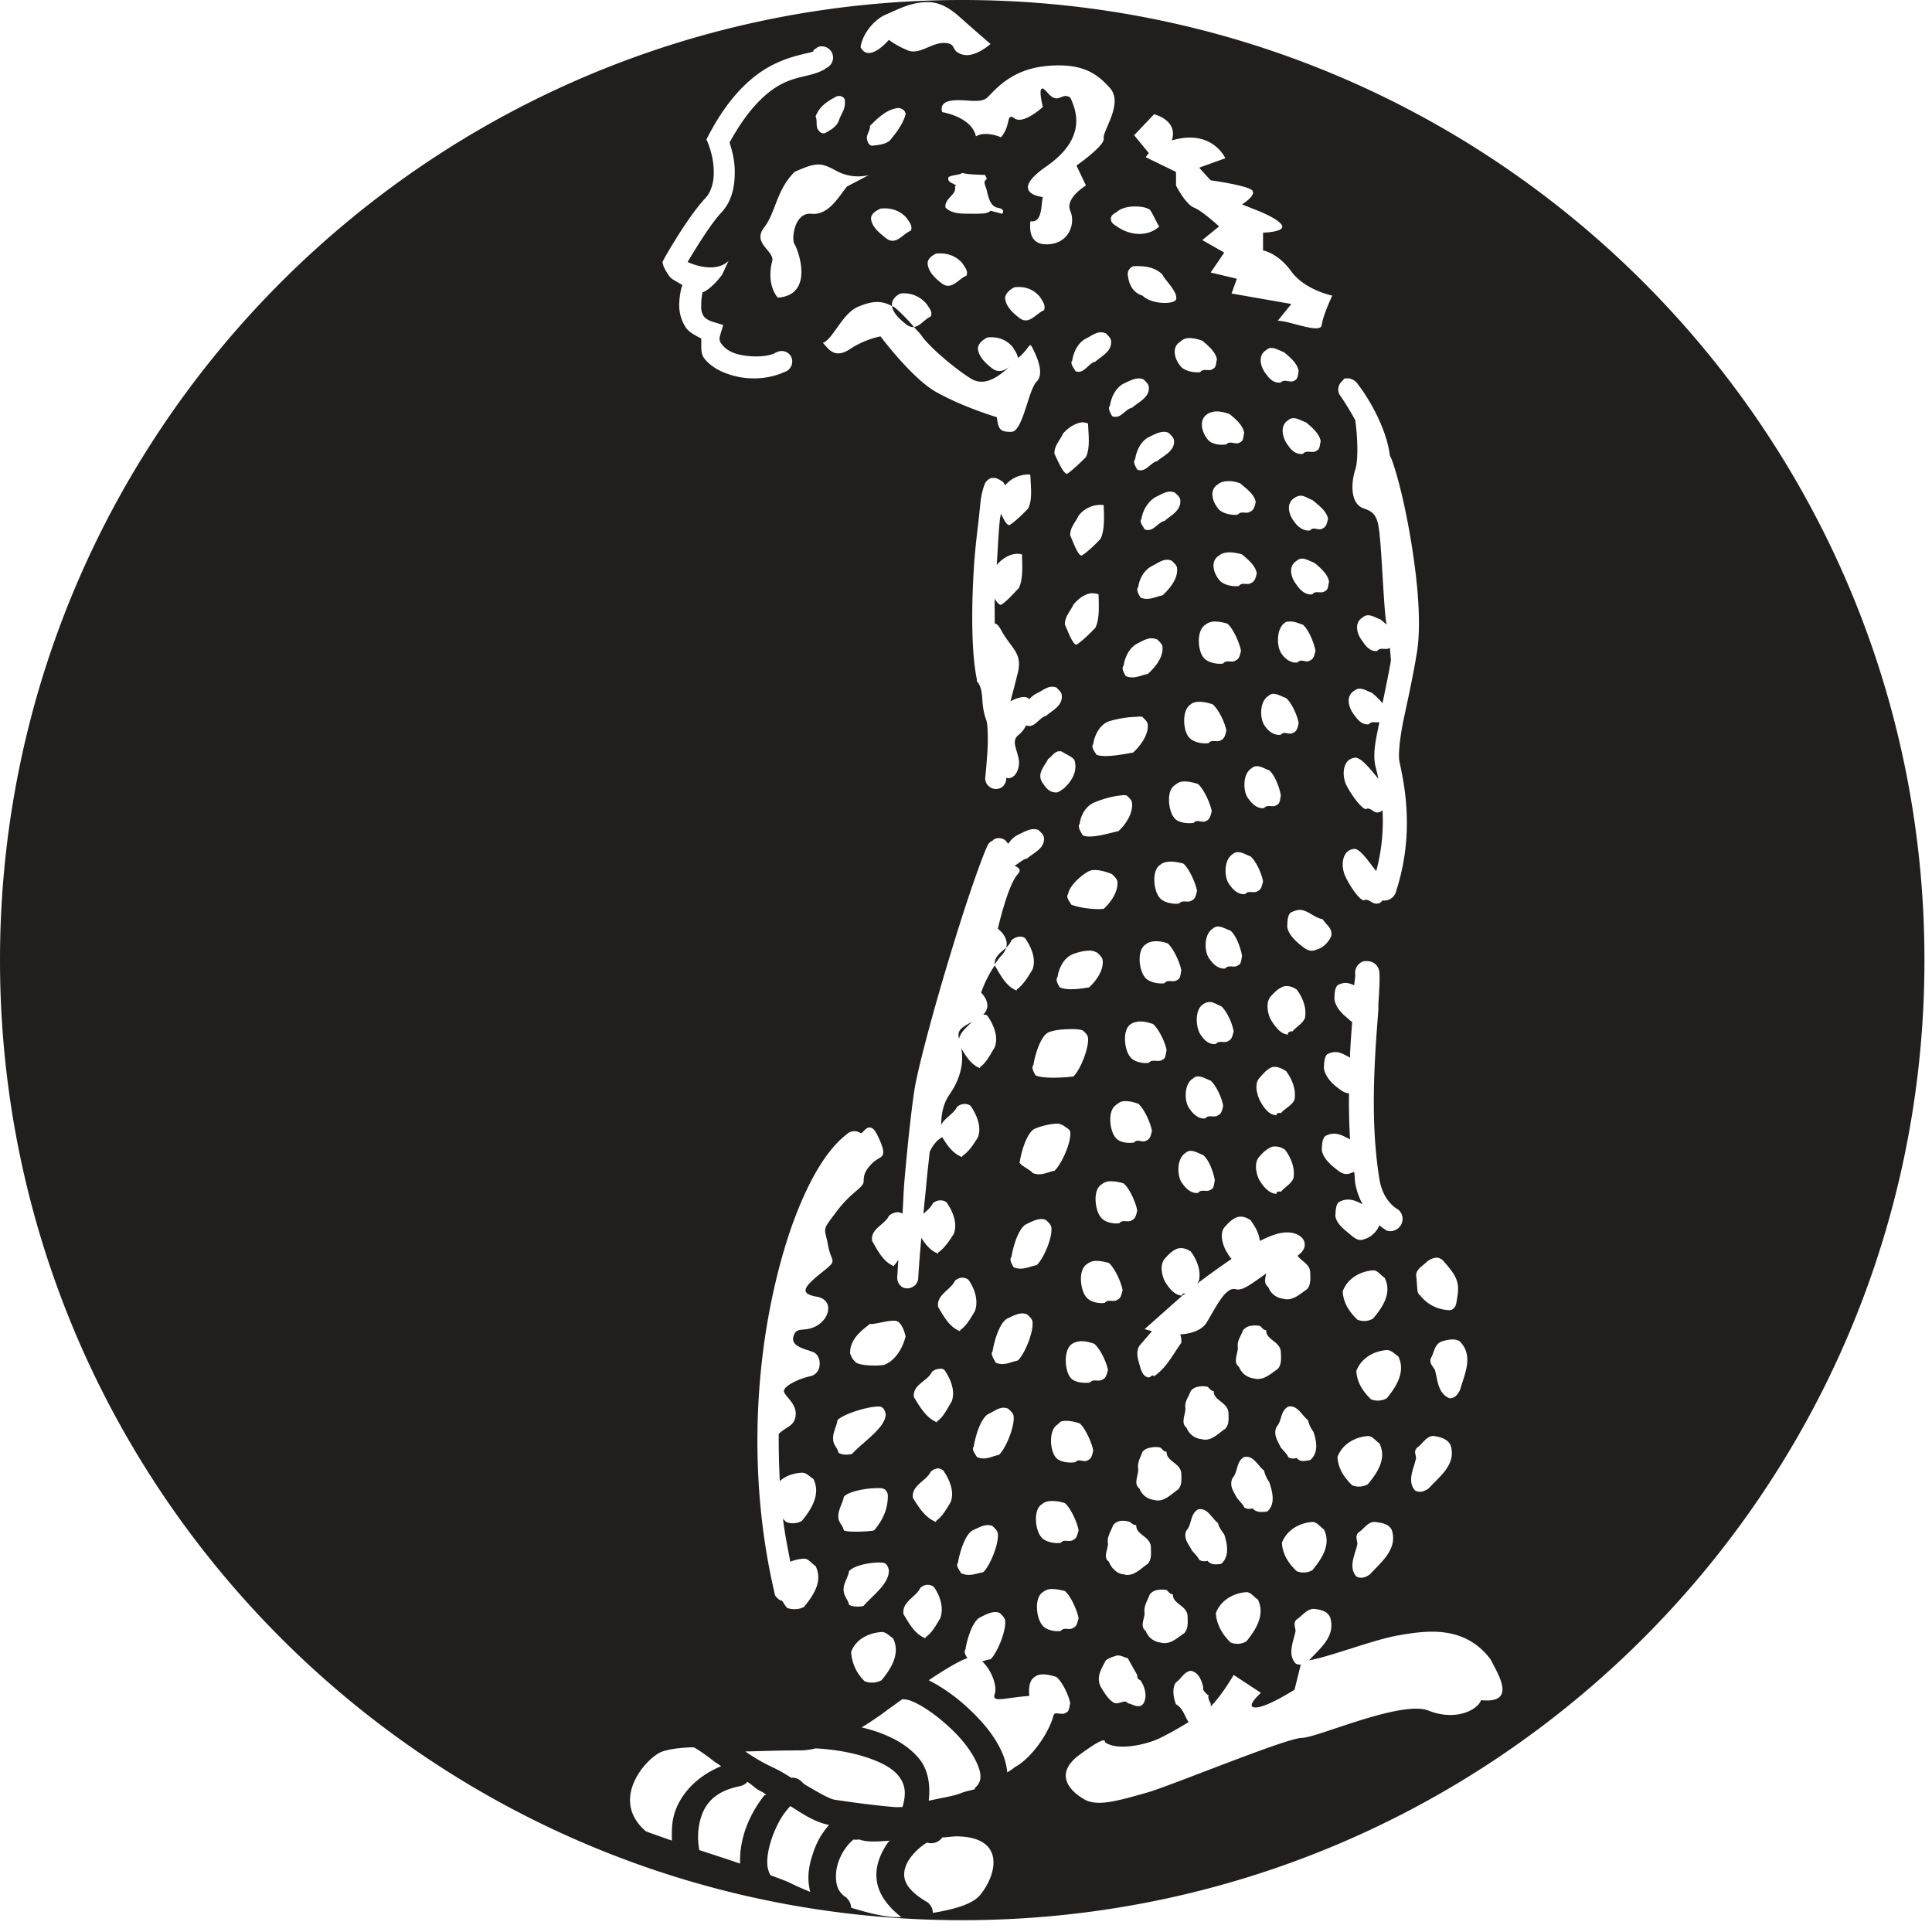 <svg xmlns="http://www.w3.org/2000/svg" width="64pt" height="64pt" viewBox="0 0 64 64"><path d="M31.875 0C14.281 0 0 14.242 0 31.805 0 49.37 14.273 63.609 31.875 63.609c17.594 0 31.875-14.238 31.875-31.804C63.75 14.242 49.469 0 31.875 0zM30.73.07c.56 0 .95.395 1.25.66.293.262.832.727.832.727s-.519.473-.937.348c-.414-.125-.156-.367-.59-.383-.433-.012-.824.406-1.215.246-.39-.16-.625-.348-.625-.348s-.66.79-.937.242c.058-.433.441-.91.832-1.078.39-.164.828-.414 1.39-.414zm-3.648 1.492a.376.376 0 0 1 .488.208.377.377 0 0 1-.21.488.315.315 0 0 1-.102.07c-.422.211-.836.184-1.356.45-.5.257-1.113.804-1.734 1.945.094.293.176.62.172 1.007-.004.465-.098.946-.45 1.317-.39.418-.968 1.39-1.113 1.633.301.136.965.336 1.356-.035l-.211.453s-.34.476-.656.59c-.008.011.004.023 0 .035a1.87 1.87 0 0 0-.036.418.554.554 0 0 0 .067.312c.055.082.129.145.312.207l.348.106-.102.343c-.043.164-.003.22.067.313.11.133.258.226.418.281.418.14 1.023.137 1.32 0a.198.198 0 0 1 .07-.035.36.36 0 0 1 .45.102.36.36 0 0 1-.035.453.1.1 0 0 1-.036.035.35.35 0 0 1-.136.07c-.547.25-1.246.274-1.84.067-.301-.098-.606-.27-.801-.52-.133-.168-.094-.426-.102-.66-.207-.11-.414-.211-.523-.383a1.35 1.35 0 0 1-.207-.691c0-.204.023-.399.07-.594.012-.05.02-.059.035-.102-.148-.101-.34-.18-.418-.277-.132-.172-.207-.348-.207-.348l-.035-.14.07-.137s.755-1.344 1.352-1.98c.172-.184.274-.477.278-.833 0-.324-.06-.64-.172-.937l-.07-.176.07-.137c.699-1.332 1.46-1.992 2.117-2.328.656-.332 1.215-.382 1.355-.449v-.035a.297.297 0 0 1 .102-.07c.012-.012.023-.028.035-.036zm7.57.625c1.176-.109 1.664.223 2.118.731.457.508-.258 1.43-.208 1.664.051.238-.902.902-.902.902l.313.66s-.7.422-.52.836c.18.41-.023 1.055-.695 1.11-.672.058-.649-.504-.625-.762.41.07.347-.57.414-.8 0 0-1.184-.114.105-1.008 1.29-.895 1.055-1.762.801-2.29-.312-.195-.379.278-.766-.175-.386-.45-.14.488-.14.488s-.64.59-.938.379c-.293-.207-.105.226-.449.625 0 0-.5-.223-.832-.031-.137-.645-1.113-.801-1.113-.801s-.145-.32.312-.383c.453-.062.946.117 1.18-.102.234-.222.77-.93 1.945-1.042zm-6.945 1.008c.105-.039.23-.007.277.102.036.351-.109.418-.207.73-.097.196-.285.293-.449.383-.125.031-.187-.05-.246-.14-.055-.122-.004-.293-.066-.415.136-.324.343-.472.691-.66zm2.05.383c.114.004.243.086.243.207-.094.34-.316.617-.52.867-.168.145-.406.149-.59.176-.128-.02-.156-.144-.175-.246-.004-.133.117-.277.105-.414.25-.246.543-.55.938-.59zm8.473.207s.805.188.59.867c1.336-.398 1.77.59 1.77.59l-.867.313.382.418s1.274.175 1.387.347c.113.168-.347.45-.347.45l.523.21s.684.262.797.485c.113.226-.625.242-.625.242v.59s.492.078.937.695c.45.617 1.356.801 1.356.801s-.313.66-.348.973c-.035.312-1.066-.141-1.457-.141l.45-.555-1.981-.347.176-.489-.868-.207.45-.66-.727-.414.555-.453s-.551-.512-.836-.625c-.277-.113-.59-.73-.59-.73v-.45l-1.004-.488.102-.137-.485-.59zM27.047 5.453c.207-.02.379.055.66.207.563.305 1.078.137 1.078.137l-.73.383c-.293.37-.621.96-1.18.902-.559-.055-.668.84-.555 1.008.114.164.676 1.683-.554 1.77 0 0-.403-.41-.176-1.25 0-.333-.668-.57-.277-1.075.39-.504.398-1.23 1.007-1.84.313-.14.524-.226.727-.242zm4.828.277c.266.06.508.051.766.067-.012.047.101.117 0 .176-.07.074.011.191.03.277.063.207.095.547.349.625.09.023.171.027.21.105 0 .036 0 .086-.035.102l-.383-.102c-.113.118-.34.09-.484.102-.336-.016-.754.05-1.008-.207-.043-.309.383-.418.313-.695l.035-.035c-.082-.082-.309-.098-.246-.278.133-.082.324-.054.453-.137zm5.695 1.11c.188-.004.383.02.52.105.082.102.238.461.312.555-.289.281-.828.367-1.355.035-.098-.078-.219-.113-.242-.242-.04-.184.148-.223.242-.313.14-.097.336-.136.523-.14zm-8.402.07c.316-.035.637.047.867.313.074.12.211.254.137.418-.277.109-.496.515-.832.242-.2-.16-.45-.356-.485-.625-.015-.176.172-.281.313-.348zm1.84 1.492c.316-.035.637.047.867.313.074.12.21.258.14.418-.28.113-.5.512-.835.242-.2-.16-.414-.352-.45-.625-.015-.172.137-.281.278-.348zm6.527.418c.352-.02.723.02.973.278.062.164.531.578.449.832-.125.172-.832.14-1.11-.137-.296-.09-.449-.336-.488-.695-.011-.13.07-.23.176-.278zm-3.926.696c.32-.036.606.046.836.312.075.121.211.29.137.45-.277.113-.496.515-.832.242-.2-.16-.418-.356-.453-.625-.012-.172.176-.317.312-.38zm-3.78.207c.327-.04.651.09.866.347.075.121.211.254.137.414-.2.086-.352.325-.555.348.082.098.188.195.243.277.226.336 1.015 1.036 1.632 1.426.461.293.922-.058 1.285-.383-.171.13-.367.215-.59.036-.199-.16-.417-.356-.452-.626-.012-.171.175-.316.312-.382.313-.035.61.047.836.312.055.094.16.23.172.348.004-.004.031.004.035 0 .383-.332.34-.535.453-.313.11.223.418.832.137 1.114-.278.28-.457 1.656-.832 1.664-.38.008-.434-.082-.488-.485 0 0-1.118-.332-2.012-.836-.79-.441-1.84-1.84-1.84-1.84s-.504.083-1.008.418c-.504.336-.707.008-.902-.207.32-.097.64-.957 1.144-1.183.473-.207.805-.227 1.145-.031v-.036c-.012-.18.14-.316.281-.382zm-.282.418c.05.254.262.433.453.59.094.078.195.113.277.101-.242-.285-.535-.574-.66-.66-.02-.016-.047-.02-.07-.031zm6.91.867a.416.416 0 0 1 .176.035c.05.059.16.137.172.242.039.356-.309.504-.52.695-.219.036-.383.438-.66.313-.055-.105-.191-.258-.105-.348.035-.265.183-.59.453-.73.148-.07.312-.2.484-.207zm2.813.207c.19-.047.417.023.558.07.184.16.442.363.484.625-.035.113-.015.266-.14.313-.129.097-.305-.04-.414.105-.219.027-.551-.047-.66-.21-.184-.22-.301-.618 0-.798a.42.42 0 0 1 .172-.105zm2.812.312c.148-.015.313.09.453.141.192.16.442.363.485.625-.028.113-.016.262-.137.312-.133.098-.344-.074-.453.067-.215.031-.375-.11-.485-.277-.183-.22-.3-.614 0-.797a.244.244 0 0 1 .137-.07zm-4.375 1.008a.416.416 0 0 1 .176.035c.054.059.16.137.172.242.039.356-.344.504-.555.696-.223.035-.383.398-.66.277-.055-.105-.156-.258-.07-.348.035-.265.183-.59.453-.73.148-.066.312-.164.484-.172zm6.84 0h.07a.28.28 0 0 1 .176.035.364.364 0 0 1 .172.137s.355.441.66 1.078c.184.387.36.836.418 1.32.027.043.055.09.066.137.196.528.465 1.61.66 2.848.196 1.238.313 2.55.176 3.473-.133.835-.316 1.644-.453 2.292-.133.645-.172 1.176-.137 1.352.125.625.547 2.297-.105 4.309a.404.404 0 0 1-.453.312c-.047.059-.094.102-.172.102-.156.043-.297-.196-.453-.102-.211-.058-.617-.742-.656-.937-.086-.282-.036-.715.312-.766.215-.07.578.523.762.73.176-.656.246-1.34.207-2.015-.04.035-.086.07-.137.07-.156.043-.262-.195-.418-.105-.21-.055-.656-.742-.695-.938-.082-.277-.04-.71.312-.762.215-.07.614.477.801.692-.031-.16-.078-.332-.105-.45-.082-.417.027-.878.14-1.425-.117.027-.258-.047-.347.07-.22.035-.375-.148-.489-.312-.18-.22-.297-.617 0-.797.192-.164.407.004.594.07.11.094.242.215.344.344.094-.453.191-.918.281-1.422-.016-.14-.023-.277-.035-.418-.129.102-.309-.039-.418.105-.219.036-.379-.148-.484-.312-.184-.223-.305-.613 0-.797.183-.168.402.004.59.067.058.054.14.113.206.175-.074-.222-.14-1.843-.207-2.675-.07-.829-.109-1.028-.558-1.18-.445-.149-.422-.836-.277-1.285.109-.328.074-1.098 0-1.633-.239-.45-.485-.797-.485-.797a.356.356 0 0 1 .035-.484.15.15 0 0 1 .035-.036.284.284 0 0 1 .067-.07zm-4.375 1.11c.191-.047.418.023.558.07.192.16.442.363.485.625-.031.117-.016.265-.137.312-.133.102-.344-.074-.453.07-.219.032-.512-.007-.625-.175-.184-.219-.305-.645 0-.832.047-.04.11-.05.172-.07zm2.64.21c.149-.02.313.09.454.137.187.16.441.367.484.625-.035.113-.016.266-.14.313-.13.101-.337-.04-.45.105-.219.031-.379-.113-.488-.277-.18-.223-.3-.653 0-.836.039-.04.09-.059.14-.067zm-6.98.137c.078-.008.137.016.211.035.012.352.078.809-.07 1.114-.145.148-.461.457-.625.554-.13.02-.371-.582-.418-.66-.016-.265.191-.457.277-.66.152-.191.402-.355.625-.383zm2.711.313a.349.349 0 0 1 .172.035c.058.062.16.14.176.242.039.355-.34.504-.559.695-.215.036-.379.399-.66.278-.055-.102-.156-.254-.067-.348.036-.262.18-.59.45-.727.148-.07.312-.168.488-.175zm-4.621 1.425c.074-.011.137-.023.21 0 .009.352.079.805-.07 1.11-.144.156-.46.465-.624.555-.083.015-.192-.192-.278-.38-.008.063-.027.102-.035.172-.047.415-.07.97-.105 1.528.207-.25.542-.434.835-.348.008.352.043.809-.105 1.113-.145.153-.426.465-.59.555-.058.008-.144-.086-.207-.207-.008.277 0 .563 0 .832.055-.008.125.055.207.207.332.617.723.75.555 1.426-.168.672-.242.937-.242.937s.46-.261.625-.07a.847.847 0 0 1 .277-.207c.2-.098.379-.273.625-.176.05.063.16.141.172.243.039.363-.305.503-.52.695-.215.035-.382.433-.66.312a.95.95 0 0 1-.242.313c-.266.2-.063.45 0 .832.043.293-.133.676-.418.594v.066a.396.396 0 0 1-.102.211.348.348 0 0 1-.457.016.338.338 0 0 1-.132-.329s.039-.375.066-.8c.031-.426.012-.97-.035-1.075-.117-.316-.121-.566-.137-.765-.02-.2-.039-.324-.14-.485l-.036-.035v-.07c-.183-.883-.18-2.336-.101-3.645.039-.656.117-1.25.172-1.738.027-.242.043-.453.07-.625.023-.14.055-.281.105-.414a.364.364 0 0 1 .243-.246h.07c.074 0 .145.027.207.07.04.02.074.04.105.07a.37.37 0 0 1 .067.106.99.99 0 0 1 .625-.348zm6.808.207c.137.004.25.04.348.07.184.161.477.36.52.626-.032.113-.051.265-.176.312-.129.098-.305-.039-.414.102-.219.035-.551-.047-.66-.207-.184-.223-.305-.617 0-.797.093-.082.242-.11.382-.105zm-1.98.348a.41.41 0 0 1 .172.035c.058.059.164.137.176.242.035.356-.309.504-.52.696-.219.031-.383.398-.66.277-.059-.105-.188-.258-.105-.348.035-.265.218-.59.484-.73.148-.066.281-.164.453-.172zm4.305.137c.148-.016.277.094.418.14.191.16.476.364.52.625-.032.118-.052.266-.173.313-.133.102-.308-.074-.418.07-.215.035-.406-.113-.52-.277-.183-.223-.304-.613 0-.8a.412.412 0 0 1 .173-.071zm-6.735.312c.075-.007.168-.02.242 0 .008.352.043.809-.105 1.114-.14.156-.457.465-.625.554-.129.024-.332-.582-.379-.66-.02-.258.184-.453.277-.66a.923.923 0 0 1 .59-.348zm4.446 1.563c.132.008.289.039.379.07.19.16.445.367.488.625-.031.113-.055.266-.176.313-.129.101-.309-.04-.414.105-.219.035-.55-.043-.66-.207-.184-.223-.301-.617 0-.8.094-.083.246-.11.383-.106zm2.324.21c.148-.019.312.087.453.138.191.16.441.367.484.625-.035.113-.015.265-.136.312-.133.102-.309-.039-.418.105-.223.036-.414-.148-.52-.312-.183-.223-.3-.617 0-.797a.271.271 0 0 1 .137-.07zm-4.445.036a.364.364 0 0 1 .175.035c.055.059.16.137.172.242.04.36-.273.711-.484.903-.219.035-.453.191-.73.07-.055-.105-.157-.258-.071-.348.035-.265.184-.554.453-.695.149-.07.313-.2.485-.207zm-2.5 1.11a.66.66 0 0 1 .246.035c.007.351.043.808-.106 1.109-.144.152-.46.465-.625.558-.129.02-.336-.582-.383-.66-.015-.265.188-.457.278-.66.152-.191.367-.355.59-.383zm4.132.937c.141.004.285.039.383.07.188.16.406.64.45.902-.032.118-.051.266-.172.313-.13.102-.31-.04-.418.105-.215.036-.547-.043-.66-.21-.18-.22-.235-.887.07-1.075a.486.486 0 0 1 .347-.105zm2.43 0c.152-.016.313.058.453.105.192.16.371.606.418.867-.031.114-.055.266-.176.313-.129.102-.308-.074-.418.07-.214.032-.41-.113-.52-.277-.183-.223-.194-.855.106-1.043.047-.043.086-.027.137-.035zm-4.582.555c.07 0 .145.011.207.035.059.062.16.14.176.242.039.363-.274.715-.488.906-.215.031-.454.188-.727.067-.059-.102-.156-.254-.07-.348.035-.262.183-.59.449-.727.148-.07.281-.164.453-.175zm4.027 1.84c.149-.016.313.093.453.14.184.16.372.574.415.832-.028.117-.051.266-.172.313-.13.101-.309-.075-.418.07-.215.031-.41-.113-.52-.277-.183-.223-.2-.82.106-1.008a.271.271 0 0 1 .136-.07zm-2.57.28c.191-.05.453.02.59.067.191.16.41.61.453.871-.031.11-.05.262-.172.313-.133.097-.308-.04-.418.101-.219.035-.547-.043-.66-.207-.184-.223-.234-.89.07-1.078a.265.265 0 0 1 .137-.066zm-2.012.485c.102-.004.215-.027.278 0 .05.063.16.14.172.242.039.36-.274.746-.485.938-.219.035-.941.191-1.215.07-.058-.105-.191-.258-.105-.348.035-.265.183-.59.453-.73.145-.067.59-.164.902-.172zm-2.535 1.145a.27.27 0 0 1 .137 0c.133.093.32.152.418.277.12.367-.086.726-.383.973-.078.035-.133.117-.242.105-.23-.004-.34-.188-.45-.348-.163-.293.087-.52.208-.761.109-.07.187-.215.312-.246zm6.563.488c.148-.02.312.09.449.137.187.16.34.57.383.835-.032.114-.016.262-.137.313-.133.098-.309-.04-.418.102-.219.03-.406-.145-.52-.313-.183-.219-.199-.824.102-1.004.04-.039.09-.062.14-.07zm-2.5.52c.191-.048.449.023.59.07.187.16.406.64.453.902-.036.117-.055.266-.176.313-.13.101-.309-.075-.418.07-.215.035-.55-.008-.656-.176-.184-.219-.27-.895.03-1.074.052-.04.11-.086.177-.106zm-2.016.452c.102-.011.184-.027.246 0 .055.055.16.137.172.243.04.359-.238.746-.453.937-.215.035-.902.266-1.18.137-.054-.102-.187-.29-.101-.379.03-.266.18-.559.449-.695.148-.07.566-.215.867-.243zm-2.848 1.11a.364.364 0 0 1 .176.035c.05.063.16.14.172.242.04.36-.34.504-.555.695-.144.024-.277.165-.418.243.145.066.235.133.106.277-.34.379-.66 1.809-.66 1.809s.375.261.277.625a.73.73 0 0 0 .176-.246c.12-.106.316-.168.449-.067.207.29.375.692.246 1.04-.144.234-.305.51-.523.66v.035c-.356-.13-.551-.54-.727-.833a3.946 3.946 0 0 0-.453.903s.418.387.07.726c.051.008.094 0 .137.036.207.292.375.695.246 1.042-.144.235-.27.512-.488.66v.036c-.29-.106-.469-.399-.625-.66.101.476-.035 1.035-.383 1.527-.223.32-.281.7-.277 1.008.117-.227.418-.367.523-.59.121-.11.317-.137.45-.035.199.289.374.695.242 1.039-.141.234-.301.48-.52.625v.035c-.305-.113-.5-.39-.66-.66 0 0-.242.098-.418.488-.04.403-.063.543-.102.973-.043.469-.066.64-.105 1.074.12-.105.246-.207.312-.348.121-.105.317-.136.453-.03.204.288.372.69.243 1.038-.145.235-.309.477-.52.625v.035c-.254-.09-.414-.3-.558-.52-.04.438-.075.88-.102 1.321 0 .125-.07.238-.176.297a.356.356 0 0 1-.347.016.37.37 0 0 1-.172-.348l.035-.559c-.047.055-.082.137-.14.176v.035c-.356-.133-.555-.539-.727-.836-.067-.41.414-.527.554-.832.121-.109.317-.168.45-.07.035-.453.027-.648.07-1.145.125-1.398.273-2.757.383-3.265.402-1.895 1.75-6.383 2.359-7.777.02-.04.04-.075.07-.102a.312.312 0 0 1 .106-.07.1.1 0 0 1 .035-.035c.02-.012.043-.028.066-.036a.37.37 0 0 1 .282.035.292.292 0 0 1 .101.106c.016.012.028.02.035.035a.792.792 0 0 1 .348-.312c.148-.07.313-.168.484-.176zm-.902 3.926c-.176.16-.398.293-.379.554.063-.093.129-.191.207-.277a.69.69 0 0 0 .172-.277zm7.64-3.16c.15-.02.313.09.45.136.191.16.375.574.418.836-.035.117-.05.262-.172.313-.133.097-.309-.04-.418.101-.223.035-.414-.152-.52-.312-.183-.22-.199-.82.102-1.008.04-.04.09-.059.14-.067zm-2.152.312c.133.004.29.039.383.066.188.164.406.645.45.907-.032.117-.051.261-.173.312-.132.098-.308-.039-.417.102-.22.035-.551-.043-.66-.207-.184-.223-.266-.891.035-1.078.093-.082.242-.106.382-.102zm-2.57.277c.191-.004.402.063.59.137.05.063.16.14.176.246.03.356-.243.711-.453.902-.22.036-.797-.02-1.079-.14-.054-.106-.187-.254-.101-.348.035-.265.426-.625.695-.762a.423.423 0 0 1 .172-.035zm6.805 1.32c.273.008.472.258.765.313.094.172.336.297.278.555-.082.203-.278.398-.489.449-.234.113-.402-.055-.554-.172-.168-.144-.383-.344-.414-.59.011-.117-.008-.328.101-.453a.687.687 0 0 1 .313-.101zm-2.742.555c.148-.02.312.09.453.137.187.16.336.574.379.836-.028.113-.016.262-.137.312-.133.098-.309-.039-.418.102-.215.031-.406-.145-.52-.312-.183-.22-.199-.825.102-1.004.039-.04.09-.063.14-.07zm-1.981.485c.14.004.254.039.348.07.191.16.41.64.453.902-.031.114-.02.266-.14.313-.13.101-.31-.04-.415.105-.219.035-.555-.043-.66-.21-.184-.22-.27-.887.035-1.075.094-.082.242-.11.379-.105zm-2.187.312c.078.004.148.043.21.07.055.063.16.141.172.243.04.355-.238.71-.449.902-.219.035-.695.121-.973 0-.058-.102-.156-.254-.07-.348.035-.261.184-.59.45-.726.148-.07.421-.153.66-.14zm9.027.348h.07a.427.427 0 0 1 .309.09c.086.074.14.18.144.293.016.261-.008.632-.035 1.043-.004.039.004.058 0 .101 0 .024.004.043 0 .07-.031.446-.074.946-.105 1.528-.063 1.21-.094 2.648.14 4.097.125.774.625 1.008.625 1.008l.035.035a.4.4 0 0 1 .043.489.403.403 0 0 1-.46.172s-.114-.07-.243-.176c-.082.203-.277.398-.488.453-.234.113-.402-.094-.555-.211-.168-.14-.382-.312-.418-.555.016-.113-.004-.324.106-.449.312-.18.558-.058.8.067a2.285 2.285 0 0 1-.245-.692c-.02-.129-.016-.258-.036-.383a3.01 3.01 0 0 1-.101.035c-.235.114-.406-.058-.555-.175-.176-.14-.383-.344-.418-.59.012-.113-.004-.324.106-.45.328-.187.574-.027.832.102a19.93 19.93 0 0 1-.035-1.527c-.168.004-.329-.149-.454-.242-.168-.145-.343-.348-.379-.59.012-.113-.003-.328.102-.453.313-.176.527-.02.766.105 0-.043-.004-.097 0-.14.02-.395.043-.708.07-1.04-.078-.05-.145-.12-.211-.175-.168-.14-.348-.344-.379-.59.012-.113-.008-.324.102-.45.222-.128.39-.078.554 0 .008-.105.04-.28.036-.347a.41.41 0 0 1 .277-.453zm-2.637.832c.164-.027.29.023.418.105.203.266.336.614.277.938-.074.195-.292.3-.417.453-.043-.02-.18.023-.141.102-.262 0-.469-.313-.59-.52-.102-.227-.16-.574.035-.766.117-.132.242-.25.418-.312zm-2.5.523c.149-.02.278.09.418.137.188.16.371.574.414.836-.035.113-.05.262-.172.312-.133.098-.308-.039-.418.102-.215.031-.37-.113-.484-.277-.184-.22-.234-.86.066-1.04a.38.38 0 0 1 .176-.07zm-7.847.66c-.391.211-.481.293-.418.555.054-.238.257-.375.418-.555zm5.453 0c.187-.05.414.02.554.067.192.164.407.61.45.871-.036.117-.016.262-.137.312-.133.098-.344-.039-.453.102-.22.035-.516-.043-.625-.207-.18-.223-.266-.895.035-1.078a.384.384 0 0 1 .176-.067zm-2.364.243c.235-.012.465-.012.59.035.059.058.16.137.176.242.035.36-.273 1.094-.488 1.285-.22.031-.973.086-1.25-.035-.055-.105-.157-.258-.07-.348.035-.265.218-.937.488-1.074.097-.05.32-.094.554-.105zm6.875 1.25c.164-.032.325.054.453.136.2.266.336.614.278.938-.074.195-.328.3-.453.453-.043-.016-.172-.008-.137.07-.266 0-.441-.277-.559-.488-.101-.223-.195-.57 0-.762.118-.136.246-.289.418-.347zm-2.5.312c.149-.02.313.09.453.137.184.164.372.574.415.836-.028.117-.051.265-.172.312-.13.098-.309-.039-.418.102-.215.035-.41-.145-.52-.313-.183-.218-.2-.824.106-1.004a.244.244 0 0 1 .136-.07zm-2.5.832c.192-.047.418.024.555.07.191.16.41.637.453.903-.031.113-.05.265-.176.312-.125.102-.304-.074-.414.07-.218.036-.515-.007-.625-.175-.183-.219-.27-.89.035-1.074a.466.466 0 0 1 .172-.106zm-2.117.73c.09.005.149.044.207.071.059.059.196.102.211.207.04.36-.308 1.094-.523 1.285-.215.031-.45.192-.727.07-.058-.105-.504-.292-.418-.382.035-.266.215-.938.485-1.078.148-.067.5-.176.765-.172zm-6.285.137c.129-.039.223.04.348.313.34.726.078.598-.176.836-.25.238-.313.398-.313.625 0 .219-.398.332-.902 1.008-.504.668-.39.492-.277 1.109.113.617.351.457-.207.902-.559.45-.782.696-.176.801.61.102.437.781-.067 1.004-.375.168-.601-.02-.695.313-.098.335.38.41.66.523.278.113.313.707-.105.797-.418.09-.926.351-.867.52.054.167.437.41.382.8-.05.34-.3.34-.558.59-.004.512.008 1.04.035 1.563.2-.18.457-.262.73-.278.157-.004.258.133.383.207.25.5-.062 1.004-.383 1.39a.607.607 0 0 1-.519.036l-.105-.105c.054.472.152.945.242 1.421.14-.058.3-.093.453-.101.156-.004.254.168.383.242.25.5-.063.969-.383 1.355-.149.09-.387.098-.555.036-.074-.075-.113-.164-.176-.246-.004-.004-.03.003-.035 0a.305.305 0 0 1-.101-.067c-.016-.012-.024-.023-.036-.035a.312.312 0 0 1-.07-.105v-.036c-.789-3.355-.683-6.761-.14-9.511.273-1.38.644-2.606 1.078-3.578.433-.973.914-1.704 1.457-2.118a.312.312 0 0 1 .105-.07.369.369 0 0 1 .348.035c.004-.004.031.004.035 0 .066-.062.145-.156.207-.176zm13.402.625a.557.557 0 0 1 .418.106c.2.265.336.613.278.937-.075.196-.293.301-.418.453-.043-.02-.176-.011-.137.067-.266 0-.473-.277-.59-.484-.105-.227-.164-.575.031-.766.118-.133.246-.254.418-.313zm-2.742.141c.149-.016.313.09.45.14.19.16.34.57.382.833-.031.117-.015.265-.137.312-.132.098-.304-.039-.417.106-.22.03-.415-.149-.52-.313-.184-.223-.2-.82.102-1.008.039-.039.09-.062.14-.07zm-2.57 1.008c.14.004.293.039.383.07.191.16.406.637.449.902-.031.114-.05.262-.172.313-.129.098-.309-.04-.418.102-.219.035-.516-.043-.625-.208-.18-.222-.27-.894.035-1.078a.466.466 0 0 1 .348-.101zm4.168 1.18c.164-.032.289.023.414.105.152.2.289.445.312.691.211-.109.43-.199.594-.242.75-.199 1.195.352.656.73.125.184.41.274.418.555.008.203.024.414-.105.555-.234.156-.48.41-.797.313a.583.583 0 0 1-.484-.38c-.153-.113-.11-.28-.07-.453-.446.305-.782.59-1.008.52-.348-.102-.692.664-.973 1.113-.145.23-.469.36-.867.383.027.09.043.18.035.277-.278.387-.492.833-.903 1.11-.078-.082-.113.066-.21.035-.133-.031-.204-.184-.243-.313-.058-.234-.175-.476-.035-.73l.418-.484c-.082-.024-.16-.043-.242-.07l1.25-1.11c-.266 0-.469-.277-.59-.488-.105-.227-.164-.57.031-.762.125-.137.246-.258.418-.313.168-.03.293.02.418.102.2.266.336.613.278.938a.48.48 0 0 1-.141.21l.105-.105s.512-.39 1.11-.797c-.094-.101-.145-.21-.207-.312-.106-.227-.195-.575 0-.766.117-.133.242-.258.418-.313zm-1.84 2.605l.102-.07c-.055-.004-.133.004-.102.07zm-4.688-2.535a.349.349 0 0 1 .172.035c.059.059.16.137.176.242.04.36-.273 1.059-.488 1.25-.215.035-.485.192-.762.07-.058-.105-.156-.257-.07-.347.035-.266.215-.938.484-1.078.149-.07.313-.164.488-.172zm13.055 1.285c.098-.02.2.016.278.102.445.503.554.714.453 1.25-.024.171-.036.316-.211.382-.395 0-.762-.175-1.008-.484-.125-.098-.082-.191-.137-.695.04-.203.164-.243.348-.418a.564.564 0 0 1 .277-.137zm-11.18.102c.133.003.286.039.38.07.19.16.41.644.453.902-.032.113-.051.266-.172.313-.133.101-.309-.04-.418.105-.22.035-.512-.043-.625-.207-.184-.223-.27-.894.035-1.078a.48.48 0 0 1 .347-.105zm9.13.312c.156-.004.257.168.382.246.254.5-.058.965-.383 1.352a.581.581 0 0 1-.52.035c-.26-.254-.468-.55-.484-.938.153-.425.575-.664 1.004-.695zm-13.645.246a.333.333 0 0 1 .242.067c.207.292.34.695.211 1.042-.145.235-.27.477-.488.626v.035c-.356-.13-.551-.508-.727-.801-.066-.41.414-.563.555-.867a.372.372 0 0 1 .207-.102zm2.015 1.18a.399.399 0 0 1 .172.035c.059.059.164.137.176.242.04.356-.273 1.094-.488 1.285-.215.035-.457.192-.73.07-.055-.105-.188-.292-.102-.382.035-.266.215-.938.484-1.078.149-.07.313-.164.488-.172zm-4.238.242a.23.23 0 0 1 .176.07c.117.125.164.285.207.45-.094.367-.313.777-.695.937-.18.05-.778.04-.938-.066-.117-.09-.16-.184-.207-.313-.004-.457.352-.734.66-.973.133.028.543-.109.797-.105zm11.805.172a.84.84 0 0 1 .312 0c.063.039.106.144.211.14-.02.325.473.368.485.731.008.203.027.41-.102.555-.234.156-.48.406-.8.312a.594.594 0 0 1-.485-.383c-.2-.144-.05-.41-.035-.625-.043-.226.097-.386.172-.59a.406.406 0 0 1 .242-.14zm6.633.453c.11-.008.222-.004.312.07.461.48.14 1.086 0 1.598-.078.145-.16.277-.347.277-.391-.156-.395-.601-.485-.937-.082-.137-.187-.223-.14-.383.109-.172.117-.46.347-.555a1.21 1.21 0 0 1 .313-.07zm-12.36.07c.192-.047.414.02.555.07.191.16.406.606.453.868-.035.113-.055.265-.176.312-.129.098-.308-.039-.418.102-.218.035-.55-.008-.656-.172-.183-.223-.234-.926.067-1.11.05-.038.113-.054.175-.07zm10.242.278c.16-.004.258.132.383.207.25.504-.062 1.004-.383 1.39a.607.607 0 0 1-.519.035c-.266-.257-.465-.55-.488-.937.156-.426.578-.664 1.008-.695zm-14.859.625c.078-.012.137-.02.207.035.203.289.371.695.242 1.039-.144.234-.27.516-.484.66v.035c-.355-.129-.59-.543-.766-.832-.066-.414.453-.531.59-.832a.375.375 0 0 1 .211-.105zm8.61.59a.703.703 0 0 1 .312 0c.063.042.105.144.207.14-.016.324.473.367.488.727.004.203.024.379-.105.523-.235.156-.48.442-.797.344a.589.589 0 0 1-.488-.379c-.196-.145-.043-.418-.035-.625-.043-.23.101-.387.175-.59a.378.378 0 0 1 .242-.14zm-10.52.66c.113.035.152.148.172.242.012.457-.82.976-1.11 1.32-.14.04-.328.04-.453-.035-.03-.156-.144-.227-.172-.383-.043-.27.102-.453.137-.695.188-.215 1.117-.492 1.426-.45zm13.504 0c.312-.07.457.3.66.449.023.125.094.27.176.383.11.32.176.695-.106.937-.172.024-.32.082-.449-.07-.09.031-.207.027-.281-.031-.027-.09-.149-.203-.242-.313-.102-.21-.266-.441-.137-.695.176-.192.113-.512.379-.66zm-9.442.035a.349.349 0 0 1 .172.035c.059.059.16.137.176.242.04.36-.273 1.094-.488 1.285-.215.035-.45.196-.73.07-.055-.105-.188-.257-.102-.347.035-.266.215-.938.484-1.078.153-.07.313-.2.488-.207zm1.942.449c.191-.047.453.023.594.07.187.16.406.645.449.903-.031.113-.05.265-.172.312-.133.102-.309-.074-.418.07-.219.036-.547-.007-.66-.171-.184-.223-.235-.895.07-1.078.047-.04.074-.086.137-.106zm10.14.488c.157-.004.258.168.383.242.25.5-.062.97-.383 1.356a.607.607 0 0 1-.519.035c-.266-.258-.465-.555-.488-.937.156-.426.578-.664 1.008-.696zm2.188 0c.21.032.465.098.555.313.195.637-.375 1.027-.727 1.422-.14.097-.289.156-.453.07-.277-.316-.035-.734.035-1.078-.02-.156-.078-.223.035-.344.176-.11.309-.402.555-.383zm-9.375.383a.703.703 0 0 1 .313 0c.066.043.105.14.207.137-.016.324.472.37.488.73.004.203.023.375-.106.52-.234.156-.476.441-.797.347a.593.593 0 0 1-.488-.382c-.195-.14-.043-.41-.035-.625-.043-.227.066-.387.14-.59a.448.448 0 0 1 .278-.137zm3.09.313c.312-.07.453.297.66.449.023.12.09.27.172.383.105.32.215.722-.067.972-.175.02-.355.047-.488-.105-.086.031-.203.027-.277-.035-.031-.086-.153-.2-.242-.313-.106-.207-.266-.398-.141-.66.18-.191.113-.547.383-.691zm-10.172.379c.078-.012.14.02.207.07.203.293.375.695.242 1.043-.14.234-.273.476-.484.625v.035c-.356-.133-.59-.508-.766-.8-.062-.411.453-.563.59-.868a.433.433 0 0 1 .211-.105zm-1.809.66c.114.03.153.113.176.21.012.454-.16.837-.453 1.18-.137.04-.879.075-1.004 0-.031-.156-.144-.226-.176-.383-.043-.273.137-.492.176-.73.184-.215.977-.32 1.281-.277zm5.66.418c.141.004.294.039.383.07.188.16.41.64.453.902-.035.114-.054.266-.175.313-.13.097-.309-.04-.414.101-.22.036-.555-.043-.66-.207-.184-.222-.266-.894.035-1.074.093-.086.242-.11.379-.105zm4.794.277c.312-.07.453.3.66.453.02.121.125.266.207.379.105.324.18.727-.102.973-.176.023-.328.047-.453-.102-.086.024-.203.02-.277-.035-.032-.09-.153-.2-.243-.313-.105-.21-.3-.402-.175-.66.18-.187.113-.543.383-.695zm-2.57.383a.652.652 0 0 1 .312.035c.062.043.105.105.21.102-.019.328.473.37.485.73.004.203.027.414-.105.555-.235.156-.48.445-.797.347-.239-.015-.426-.242-.489-.418-.199-.14-.043-.375-.03-.59-.048-.222.097-.417.171-.624a.382.382 0 0 1 .242-.137zm6.355.035c.16-.004.254.164.382.242.25.5-.062.969-.382 1.356a.593.593 0 0 1-.52.03c-.266-.253-.465-.55-.488-.937.156-.422.578-.664 1.008-.691zm2.082 0c.215.027.465.062.554.277.196.637-.375 1.063-.726 1.457-.14.098-.29.157-.453.07-.278-.316-.035-.73.035-1.077-.012-.157-.078-.258.035-.38.18-.105.309-.367.555-.347zm-12.848.102a.416.416 0 0 1 .176.035c.054.062.16.14.172.242.039.363-.274 1.094-.485 1.285-.218.035-.453.156-.73.035-.055-.101-.188-.254-.106-.347.036-.262.22-.938.489-1.075.152-.07.312-.164.484-.175zm-3.437 1.25c.113.03.156.148.175.246.012.453-.543.836-.836 1.18-.136.038-.359.038-.484-.036-.031-.156-.145-.262-.172-.418-.047-.27.137-.453.172-.695.188-.215.836-.32 1.145-.277zm1.425.73a.347.347 0 0 1 .242.07c.204.29.34.696.208 1.04-.141.234-.27.48-.485.624v.036c-.355-.13-.555-.508-.73-.797-.063-.414.414-.567.554-.868a.375.375 0 0 1 .211-.105zm4.2.14c.14.005.289.04.382.067.192.16.41.645.453.902-.035.114-.054.266-.175.313-.13.101-.309-.04-.414.105-.223.035-.52-.043-.625-.207-.184-.222-.266-.894.03-1.078a.466.466 0 0 1 .349-.101zm3.437.032a.84.84 0 0 1 .313 0c.062.047.105.144.21.14-.02.325.477.368.485.731.008.203.023.41-.106.555-.234.156-.476.406-.797.312a.594.594 0 0 1-.484-.383c-.195-.144-.047-.379-.035-.59-.043-.226.098-.421.172-.624a.406.406 0 0 1 .242-.141zm2.953.07c.156-.004.254.172.383.242.25.504-.063 1.004-.383 1.391a.594.594 0 0 1-.52.035c-.265-.258-.464-.586-.488-.972.157-.426.578-.665 1.008-.696zm2.258.555c.21.031.426.066.52.281.195.637-.344 1.027-.696 1.422.719-.125 2.133-.688 2.988-.832.961-.168 2.176-.316 3.02.797.223.45.914 1.484-.313 1.355-.109.317-.832.707-1.734.348-.906-.363-3.7.902-4.203.902-.504 0-4.32 1.578-5.105 1.805-.989.281-1.567.445-2.012.277-.45-.222-1.192-.828-.242-1.527.949-.7.832-.418.832-.418.406.313 1.402.082 1.84-.137.32-.16.632-.336.937-.523-.14-.203-.18-.453-.418-.59-.086-.2-.14-.55 0-.727.168-.109.266-.355.488-.382.254.043.367.32.414.554-.03.098.075.164.141.243h.035c-.027.07.02.218.07.277.008.035 0 .074 0 .105l.036-.035c.351-.36.726-1.008.726-1.008l.903.594s-.555.492-.172.484c.382-.007 1.285-.59 1.285-.59l.207-.831a.292.292 0 0 1-.172-.036c-.277-.316-.07-.73 0-1.078-.016-.156-.082-.261.035-.382.176-.106.34-.364.59-.348zm-10.59.105a.357.357 0 0 1 .172.035c.055.063.16.141.172.243.039.36-.274 1.093-.484 1.285-.086.012-.184.043-.278.07.3.266.508.817.418 1.074-.11.313.305.133 1.145.07-.028-.25 0-.519.172-.624.187-.164.542-.063.73 0 .191.16.406.61.453.867-.035.113-.02.266-.14.312-.106.086-.274-.007-.383.036-.004.023-.032.042-.035.07-.16.597-.75 1.426-1.286 1.703-.086.082-.164.113-.242.172a2.062 2.062 0 0 0-.172-.66c-.238-.547-.668-1.055-1.148-1.492a5.787 5.787 0 0 0-1.281-.903c.523-.351 1.03-.656 1.28-.73-.05-.09-.132-.207-.066-.278.036-.265.215-.937.485-1.074.148-.07.312-.168.488-.176zm-3.75.66c.156-.003.254.133.379.208.254.5-.059 1.003-.379 1.39a.681.681 0 0 1-.558.035 1.454 1.454 0 0 1-.45-.972c.157-.426.578-.63 1.008-.66zm7.742.797c.137-.062.274.04.414.07.106.192.203.368.313.555-.004.078.012.145.105.176.141.2.239.528.106.762-.145.21-.367.023-.524 0-.105-.156-.324.086-.484-.031-.2-.137-.305-.344-.418-.524-.152-.328.035-.597.176-.867a.905.905 0 0 1 .312-.14zm-7.05 1.426c.097.012.187.016.312.07.375.153.844.489 1.25.868.414.379.738.808.902 1.18.168.374.153.585 0 .765a.533.533 0 0 0-.066.066v.036c-.152.042-.29.062-.488.14-.215.086-.61.145-1.04.242.063-.543-.027-1.035-.312-1.386-.371-.457-.906-.727-1.426-.907a5.618 5.618 0 0 0-.484-.136c.512-.313.867-.59.867-.59zm-7.012 1.598h.101c.172.094.38.238.696.484.058.04.152.098.21.14-.913.376-1.468 1.071-1.597 1.77-.043.235-.04.477-.035.696-.27-.098-.781-.27-.867-.313-1.235-1.062.05-2.469.554-2.64.25-.083.602-.125.938-.137zm4.133.035h.03c.227.016.966.059 1.704.312.43.145.805.336 1.008.59.203.25.289.54.137 1.04-.008.007-.02 0-.036 0-.082 0-.156.011-.242 0-.82-.07-1.664-.196-1.976-.243-.188-.031-.664-.316-1.008-.52a.598.598 0 0 0-.07-.07.438.438 0 0 0-.278-.136c-.023-.016-.047.011-.07 0-.242-.145-.348-.22-.625-.348a6.303 6.303 0 0 1-.902-.523c.523-.012 1.144-.036 1.84-.036.148 0 .331-.027.488-.066zm-2.258 1.11c.172.1.25.218.449.312.063.027.117.074.176.105-.02.02-.055.012-.07.035-.227.29-.442.645-.59 1.04-.145.39-.22.8-.207 1.214-.508-.175-.86-.285-1.356-.449 0-.012.004-.023 0-.035a2.275 2.275 0 0 1 0-.797c.11-.574.395-1.094 1.356-1.285a.45.45 0 0 0 .242-.14zm1.422.8c.41.258.808.535 1.285.625a2.538 2.538 0 0 0-.52.902c-.125.352-.21.747-.14 1.145.008.055.023.117.035.172-.223-.094-.465-.195-.625-.277-.137-.075-.422-.172-.695-.278a.86.86 0 0 1-.102-.383c-.012-.254.059-.59.172-.902.117-.312.262-.598.418-.797.055-.074.113-.144.172-.207zm5.523 1.004c1.621.023 1.32 1.273.762 1.945-.262.317-.903.48-1.563.59a.45.45 0 0 0-.172-.347c-.55-.317-.722-.594-.765-.797-.043-.203.02-.438.176-.66a2 2 0 0 1 .554-.52c.016-.012.02.008.035 0 .18.05.375-.02.485-.176.164-.004.316-.035.488-.035zm-3.437.105a.633.633 0 0 0 .172 0c.007.004.027-.003.035 0 .242.09.59.07 1.007.036a.241.241 0 0 0-.07.07c-.246.352-.46.836-.348 1.352.086.402.364.777.797 1.113h-.172c-.343 0-.921-.133-1.492-.313a.455.455 0 0 0-.14-.312c-.008-.016-.02-.024-.035-.035a.675.675 0 0 1-.313-.489 1.43 1.43 0 0 1 .07-.691c.078-.219.196-.418.348-.59.09-.101.152-.133.14-.14zm0 0" fill="#211e1e"/></svg>